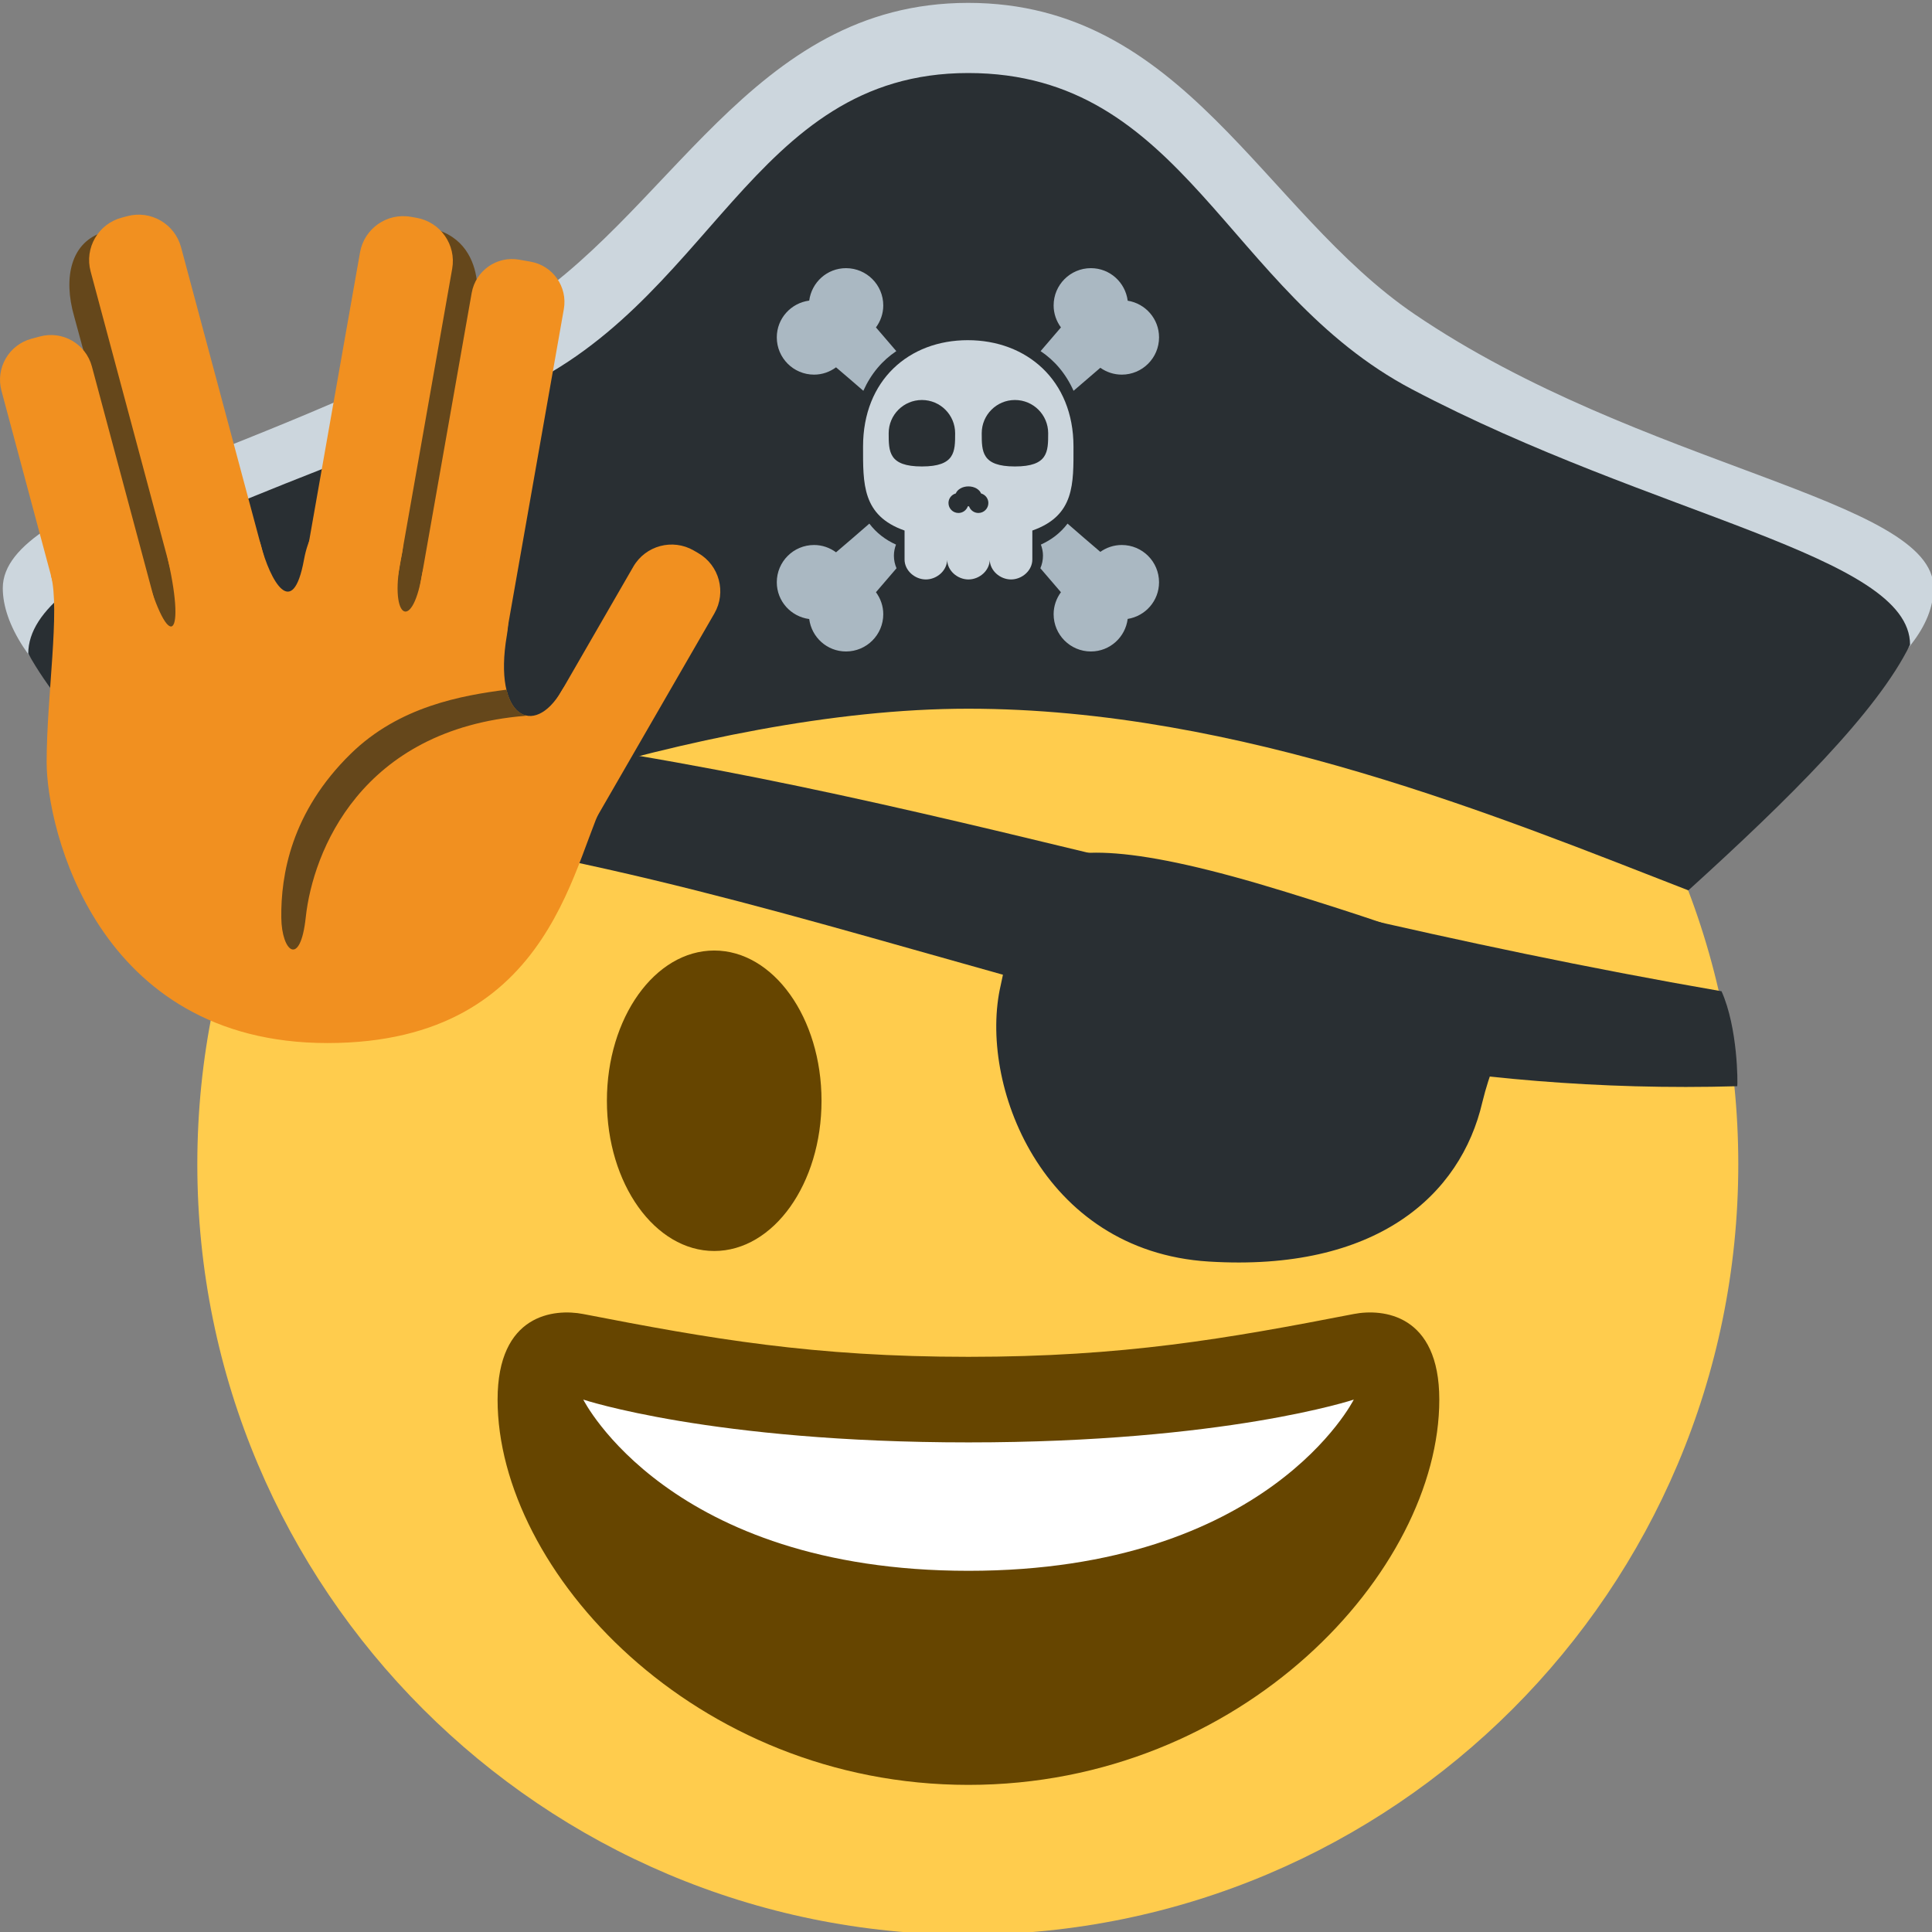 <?xml version="1.0" encoding="UTF-8" standalone="no"?>
<svg
   viewBox="0 0 45 45"
   style="enable-background:new 0 0 45 45;"
   xml:space="preserve"
   version="1.1"
   id="svg2"
   inkscape:version="1.4 (e7c3feb100, 2024-10-09)"
   sodipodi:docname="vulcan.svg"
   inkscape:export-filename="C:\Users\Soyez\Desktop\Stuff\My Art\somoji\pirate.png"
   inkscape:export-xdpi="1024"
   inkscape:export-ydpi="1024"
   xmlns:inkscape="http://www.inkscape.org/namespaces/inkscape"
   xmlns:sodipodi="http://sodipodi.sourceforge.net/DTD/sodipodi-0.dtd"
   xmlns="http://www.w3.org/2000/svg"
   xmlns:svg="http://www.w3.org/2000/svg"
   xmlns:rdf="http://www.w3.org/1999/02/22-rdf-syntax-ns#"
   xmlns:cc="http://creativecommons.org/ns#"
   xmlns:dc="http://purl.org/dc/elements/1.1/"><rect x="0" y="0" width="45" height="45" fill="#808080" stroke="none"/><sodipodi:namedview
     pagecolor="#ffffff"
     bordercolor="#666666"
     borderopacity="1"
     objecttolerance="10"
     gridtolerance="10"
     guidetolerance="10"
     inkscape:pageopacity="0"
     inkscape:pageshadow="2"
     inkscape:window-width="1920"
     inkscape:window-height="1043"
     id="namedview20"
     showgrid="false"
     inkscape:zoom="5.6568542"
     inkscape:cx="-21.213204"
     inkscape:cy="15.026019"
     inkscape:window-x="0"
     inkscape:window-y="0"
     inkscape:window-maximized="1"
     inkscape:current-layer="svg2"
     showguides="false"
     inkscape:showpageshadow="2"
     inkscape:pagecheckerboard="0"
     inkscape:deskcolor="#d1d1d1" /><defs
     id="defs6"><clipPath
       id="clipPath16"
       clipPathUnits="userSpaceOnUse"><path
         id="path18"
         d="M 0,36 36,36 36,0 0,0 0,36 Z" /></clipPath><clipPath
       id="clipPath16-7"
       clipPathUnits="userSpaceOnUse"><path
         inkscape:connector-curvature="0"
         id="path18-1"
         d="M 0,36 36,36 36,0 0,0 0,36 Z" /></clipPath><clipPath
       id="clipPath16-2"
       clipPathUnits="userSpaceOnUse"><path
         inkscape:connector-curvature="0"
         id="path18-5"
         d="M 0,36 36,36 36,0 0,0 0,36 Z" /></clipPath></defs><g
     id="g4341"
     transform="translate(0.05,2.75)"
     style="display:inline"><g
       transform="matrix(0.997,0,0,-0.997,40.438,24.367)"
       id="g20"><path
         id="path22"
         style="fill:#ffcc4d;fill-opacity:1;fill-rule:nonzero;stroke:none"
         d="m 0,0 c 0,-9.941 -8.059,-18 -18,-18 -9.94,0 -18,8.059 -18,18 0,9.94 8.06,18 18,18 C -8.059,18 0,9.94 0,0"
         inkscape:connector-curvature="0" /></g><g
       transform="matrix(0.87,0,0,0.87,2.932,3.175)"
       id="g4335"><g
         id="g24"
         transform="matrix(1.146,0,0,-1.146,22.5,29.515)"><path
           inkscape:connector-curvature="0"
           d="m 0,0 c -3.623,0 -6.027,0.422 -9,1 -0.679,0.131 -2,0 -2,-2 0,-4 4.595,-9 11,-9 6.404,0 11,5 11,9 C 11,1 9.679,1.132 9,1 6.027,0.422 3.623,0 0,0"
           style="fill:#664500;fill-opacity:1;fill-rule:nonzero;stroke:none"
           id="path26" /></g><g
         id="g28"
         transform="matrix(1.146,0,0,-1.146,12.188,30.66)"><path
           inkscape:connector-curvature="0"
           d="m 0,0 c 0,0 3,-1 9,-1 6,0 9,1 9,1 0,0 -2,-4 -9,-4 -7,0 -9,4 -9,4"
           style="fill:#ffffff;fill-opacity:1;fill-rule:nonzero;stroke:none"
           id="path30" /></g></g><g
       id="g4383"
       transform="matrix(0.076,0,0,0.076,-6.676,-3.409)"><g
         id="g32-3"
         transform="matrix(13.155,0,0,-13.155,338.958,346.023)"
         inkscape:export-filename="C:\Users\Soyez\Desktop\Stuff\My Art\somoji\unimpressed.png"
         inkscape:export-xdpi="97.300003"
         inkscape:export-ydpi="97.300003"><path
           inkscape:connector-curvature="0"
           d="M 0,0 C 0,-1.934 -1.119,-3.5 -2.5,-3.5 -3.881,-3.5 -5,-1.934 -5,0 -5,1.933 -3.881,3.5 -2.5,3.5 -1.119,3.5 0,1.933 0,0"
           style="fill:#664500;fill-opacity:1;fill-rule:nonzero;stroke:none"
           id="path34-4" /></g><g
         id="g32-4"
         transform="matrix(13.155,0,0,-13.155,496.815,346.026)"
         inkscape:export-filename="C:\Users\Soyez\Desktop\Stuff\My Art\somoji\unimpressed.png"
         inkscape:export-xdpi="97.300003"
         inkscape:export-ydpi="97.300003"><path
           inkscape:connector-curvature="0"
           d="M 0,0 C 0,-1.934 -1.119,-3.5 -2.5,-3.5 -3.881,-3.5 -5,-1.934 -5,0 -5,1.933 -3.881,3.5 -2.5,3.5 -1.119,3.5 0,1.933 0,0"
           style="fill:#664500;fill-opacity:1;fill-rule:nonzero;stroke:none"
           id="path34-8" /></g></g></g><g
     id="g1"
     style="display:inline"><g
       transform="matrix(0.87,0,0,0.87,2.982,5.618)"
       id="g4297"
       style="display:inline"><path
         style="fill:#292f33;fill-opacity:1;stroke:none;stroke-width:1.6;stroke-linecap:butt;stroke-linejoin:bevel;stroke-miterlimit:4;stroke-dasharray:none;stroke-opacity:1"
         d="m 43.083,22.623 c -14.865,0.425 -24.731,-6.049 -39.208,-7.208 0.185,-0.533 0.908,-2.07 1.488,-2.651 13.089,0.947 22.66,4.779 37.299,7.317 0.44,0.986 0.434,2.466 0.421,2.542 z"
         id="path4221-7"
         inkscape:connector-curvature="0"
         sodipodi:nodetypes="ccccc" /><path
         style="fill:#292f33;fill-opacity:1;stroke:none;stroke-width:1.6;stroke-linecap:butt;stroke-linejoin:bevel;stroke-miterlimit:4;stroke-dasharray:none;stroke-opacity:1"
         d="m 36.258,23.052 c -0.579,2.493 -2.839,4.544 -7.327,4.265 -4.488,-0.279 -6.175,-4.785 -5.567,-7.399 0.595,-2.56 -0.479,-5.002 7.624,-2.499 8.103,2.503 6.034,2.479 5.27,5.633 z"
         id="path4221-3-7"
         inkscape:connector-curvature="0"
         sodipodi:nodetypes="czszc" /></g><g
       id="g4393"
       transform="translate(-0.25,0.088)"
       style="display:inline"><path
         sodipodi:nodetypes="scscsssss"
         inkscape:connector-curvature="0"
         id="path4358"
         d="m 45.285,13.608 c 0,1.744 -2.854,3.48 -6.87,4.629 -4.3,-1.67 -9.36,-3.452 -15.615,-3.452 -6.397,0 -14.714,3.704 -15.983,3.998 -3.854,-1.142 -6.502,-3.47 -6.502,-5.174 0,-2.074 6.341,-3.12 11.769,-6.357 3.768,-2.247 5.628,-7.273 10.717,-7.273 5.033,0 6.852,4.844 10.4,7.253 5.281,3.586 12.086,4.287 12.086,6.376 z"
         style="display:inline;fill:#ccd6dd;fill-opacity:1;stroke:none;stroke-width:1.6;stroke-linecap:butt;stroke-linejoin:bevel;stroke-miterlimit:4;stroke-dasharray:none;stroke-opacity:1" /><path
         sodipodi:nodetypes="cczccsssc"
         inkscape:connector-curvature="0"
         id="path4358-7"
         d="m 44.738,14.93 c -0.758,1.556 -2.835,3.61 -5.163,5.72 -4.3,-1.67 -10.449,-4.231 -16.775,-4.231 -6.326,0 -13.895,3.019 -16.757,4.219 -2.728,-2.522 -4.275,-3.965 -5.135,-5.5 0,-2.074 5.326,-3.569 11.145,-6.033 4.785,-2.026 5.659,-7.492 10.748,-7.492 5.033,0 6.012,5.087 10.333,7.364 5.647,2.975 11.605,3.864 11.605,5.953 z"
         style="display:inline;fill:#292f33;fill-opacity:1;stroke:none;stroke-width:1.6;stroke-linecap:butt;stroke-linejoin:bevel;stroke-miterlimit:4;stroke-dasharray:none;stroke-opacity:1" /></g><g
       transform="matrix(0.248,0,0,-0.248,18.093,15.174)"
       id="g10-2"
       style="display:inline"><g
         id="g12-9"><g
           clip-path="url(#clipPath16-2)"
           id="g14-4"
           inkscape:label="g14-4"><g
             transform="translate(27.865,19.248)"
             id="g20-07"><path
               inkscape:connector-curvature="0"
               id="path22-1"
               style="fill:#ccd6dd;fill-opacity:1;fill-rule:nonzero;stroke:none"
               d="m 0,0 c 0,6.242 -4.411,9.988 -9.927,9.988 -5.516,0 -9.836,-3.746 -9.836,-9.988 0,-3.48 -0.102,-6.485 3.898,-7.89 v -2.722 c 0,-1.034 0.966,-1.872 2,-1.872 1.035,0 2,0.838 2,1.872 v 1.97 -0.044 -1.926 c 0,-1.034 0.965,-1.872 1.999,-1.872 1.036,0 2.001,0.838 2.001,1.872 v 1.926 0.044 -1.97 c 0,-1.034 0.966,-1.872 2,-1.872 1.034,0 2,0.838 2,1.872 V -7.89 C 0.135,-6.485 0,-3.48 0,0" /></g><g
             transform="translate(16.75,20.497)"
             id="g24-1"><path
               inkscape:connector-curvature="0"
               id="path26-3"
               style="fill:#292f33;fill-opacity:1;fill-rule:nonzero;stroke:none"
               d="m 0,0 c 0,-1.724 0,-3.121 -3.121,-3.121 -3.121,0 -3.121,1.397 -3.121,3.121 0,1.724 1.397,3.121 3.121,3.121 C -1.398,3.121 0,1.724 0,0" /></g><g
             transform="translate(25.488,20.497)"
             id="g28-4"><path
               inkscape:connector-curvature="0"
               id="path30-4"
               style="fill:#292f33;fill-opacity:1;fill-rule:nonzero;stroke:none"
               d="m 0,0 c 0,-1.724 0,-3.121 -3.121,-3.121 -3.12,0 -3.12,1.397 -3.12,3.121 0,1.724 1.396,3.121 3.12,3.121 C -1.396,3.121 0,1.724 0,0" /></g><g
             transform="translate(19.186,14.841)"
             id="g32-7"><path
               inkscape:connector-curvature="0"
               id="path34-9"
               style="fill:#292f33;fill-opacity:1;fill-rule:nonzero;stroke:none"
               d="M 0,0 C -0.157,0.382 -0.626,0.662 -1.189,0.662 -1.75,0.662 -2.22,0.382 -2.376,0 c -0.395,-0.11 -0.685,-0.469 -0.685,-0.898 0,-0.517 0.419,-0.936 0.936,-0.936 0.409,0 0.753,0.263 0.88,0.628 0.019,0 0.037,-0.004 0.056,-0.004 0.02,0 0.038,0.004 0.057,0.004 0.128,-0.365 0.472,-0.628 0.88,-0.628 0.517,0 0.937,0.419 0.937,0.936 C 0.685,-0.469 0.394,-0.111 0,0" /></g><g
             transform="translate(10.999,9)"
             id="g36"><path
               inkscape:connector-curvature="0"
               id="path38"
               style="fill:#aab8c2;fill-opacity:1;fill-rule:nonzero;stroke:none"
               d="M 0,0 C 0,0.367 0.075,0.713 0.196,1.038 -0.789,1.485 -1.635,2.12 -2.307,3.008 -3.414,2.04 -4.47,1.133 -5.434,0.313 -6.015,0.74 -6.724,1 -7.499,1 c -1.934,0 -3.5,-1.566 -3.5,-3.5 0,-1.778 1.329,-3.229 3.045,-3.454 C -7.729,-7.671 -6.277,-9 -4.499,-9 c 1.933,0 3.5,1.566 3.5,3.5 0,0.775 -0.261,1.485 -0.687,2.065 0.6,0.706 1.246,1.46 1.931,2.25 C 0.088,-0.821 0,-0.421 0,0" /></g><g
             transform="translate(27.872,24.482)"
             id="g40"><path
               inkscape:connector-curvature="0"
               id="path42"
               style="fill:#aab8c2;fill-opacity:1;fill-rule:nonzero;stroke:none"
               d="m 0,0 c 0.884,0.769 1.729,1.495 2.515,2.162 0.57,-0.403 1.262,-0.644 2.014,-0.644 1.933,0 3.5,1.567 3.5,3.5 0,1.743 -1.277,3.177 -2.945,3.444 -0.221,1.721 -1.674,3.056 -3.456,3.056 -1.933,0 -3.5,-1.567 -3.5,-3.5 0,-0.775 0.261,-1.485 0.687,-2.065 C -1.779,5.253 -2.418,4.508 -3.096,3.726 -1.795,2.855 -0.735,1.631 0,0" /></g><g
             transform="translate(3.5,26)"
             id="g44"><path
               inkscape:connector-curvature="0"
               id="path46"
               style="fill:#aab8c2;fill-opacity:1;fill-rule:nonzero;stroke:none"
               d="M 0,0 C 0.775,0 1.485,0.26 2.065,0.687 2.863,0.008 3.726,-0.732 4.628,-1.518 5.363,0.113 6.424,1.337 7.725,2.208 7.046,2.99 6.408,3.736 5.813,4.435 6.24,5.015 6.5,5.725 6.5,6.5 6.5,8.433 4.933,10 3,10 1.222,10 -0.229,8.67 -0.454,6.954 -2.17,6.729 -3.5,5.277 -3.5,3.5 -3.5,1.567 -1.933,0 0,0" /></g><g
             transform="translate(32.4,10)"
             id="g48"><path
               inkscape:connector-curvature="0"
               id="path50"
               style="fill:#aab8c2;fill-opacity:1;fill-rule:nonzero;stroke:none"
               d="M 0,0 C -0.752,0 -1.444,-0.242 -2.014,-0.645 -2.966,0.164 -4.004,1.056 -5.093,2.009 -5.765,1.12 -6.612,0.485 -7.596,0.038 -7.476,-0.287 -7.4,-0.633 -7.4,-1 c 0,-0.421 -0.089,-0.821 -0.245,-1.185 0.685,-0.79 1.331,-1.544 1.931,-2.25 C -6.14,-5.015 -6.4,-5.725 -6.4,-6.5 c 0,-1.934 1.566,-3.5 3.5,-3.5 1.781,0 3.235,1.334 3.455,3.056 C 2.223,-6.677 3.5,-5.244 3.5,-3.5 3.5,-1.566 1.934,0 0,0" /></g></g></g></g></g><g
     id="g2"
     transform="matrix(0.545,0,0,0.545,-1.635,0.095)"><path
       d="m 13.842,25.952 c 0.274,1.01 -0.334,2.049 -1.36,2.322 l -0.247,0.065 c -1.026,0.27 -2.079,-0.33 -2.354,-1.341 l -3.714,-13.66 c -0.471,-1.641 -0.147,-3.183 1.28,-3.6 l 0.449,-0.103 c 1.025,-0.271 1.625,0.424 1.899,1.434 z m 6.939,0.902 c -0.192,1.075 -1.233,1.794 -2.325,1.604 l -0.087,-0.015 c -1.091,-0.189 -1.82,-1.216 -1.627,-2.291 l 2.686,-15.01 c 0.192,-1.075 0.713,-1.814 1.804,-1.625 l 0.241,0.073 c 2.77,0.657 1.621,4.337 1.993,2.254 z"
       fill="#ef9645"
       id="path1"
       style="display:inline;fill:#65471b;fill-opacity:1" /><path
       fill="#FFDC5D"
       d="m 10.129,27.441 c 0.259,0.967 -0.314,1.961 -1.281,2.221 l -0.362,0.097 c -0.967,0.259 -1.961,-0.314 -2.22,-1.281 l -3.204,-11.954 c -0.258,-0.967 0.316,-1.962 1.283,-2.221 l 0.361,-0.097 c 0.967,-0.26 1.961,0.314 2.221,1.281 z m 4.554,-2.32 c 0.269,1 -0.325,2.028 -1.325,2.296 l -0.242,0.065 c -1,0.268 -2.028,-0.326 -2.296,-1.326 l -3.947,-14.731 c -0.269,-1 0.325,-2.028 1.325,-2.296 l 0.242,-0.065 c 1,-0.268 2.028,0.326 2.297,1.326 z m 4.994,1.204 c -0.18,1.02 -1.152,1.701 -2.172,1.521 l -0.246,-0.044 c -1.02,-0.18 -1.701,-1.152 -1.521,-2.172 l 2.648,-15.017 c 0.18,-1.02 1.152,-1.701 2.172,-1.521 l 0.246,0.043 c 1.02,0.18 1.701,1.153 1.522,2.173 z m 4.902,0.991 c -0.168,0.952 -1.074,1.588 -2.027,1.42 l -0.492,-0.087 c -0.952,-0.168 -1.587,-1.075 -1.42,-2.027 l 2.519,-14.279 c 0.168,-0.951 1.075,-1.588 2.026,-1.42 l 0.493,0.087 c 0.952,0.168 1.587,1.076 1.419,2.027 z m 3.341,8.446 c -0.522,0.903 -1.677,1.213 -2.581,0.691 l -0.191,-0.111 c -0.904,-0.522 -1.214,-1.677 -0.691,-2.58 l 5.609,-9.718 c 0.522,-0.903 1.678,-1.214 2.582,-0.692 l 0.191,0.111 c 0.904,0.521 1.213,1.678 0.691,2.581 z"
       id="path2"
       style="fill:#f19020;fill-opacity:1" /><path
       fill="#ffdc5d"
       d="m 5.176,24.41 c 0.4,1.493 -0.183,5.185 -0.183,7.993 0,2.808 2.125,12 12,12 9.875,0 10.5,-8.234 12,-10.666 1.5,-2.432 -0.833,-6.375 -2,-4.375 -1.167,2 -2.934,1.163 -2.333,-2.375 0.601,-3.538 -3.12,-5.464 -3.636,-2.544 -0.438,2.477 -1.438,1.753 -0.854,-0.913 0.583,-2.667 -3.514,-3.42 -4.177,0.207 -0.487,2.667 -1.452,0.892 -1.851,-0.637 -0.399,-1.529 -4.484,-1.664 -3.951,0.709 0.761,3.387 -0.005,4.067 -1.114,-0.071 -0.704,-2.625 -3.901,0.672 -3.901,0.672 z"
       id="path3"
       style="display:inline;fill:#f19020;fill-opacity:1" /><path
       fill="#ef9645"
       d="m 25.452,30.418 c 0.023,-0.002 0.046,-0.008 0.069,-0.011 -0.389,-0.068 -0.713,-0.439 -0.873,-1.106 -1.917,0.248 -4.586,0.713 -6.655,2.736 -2.556,2.499 -2.992,5.2 -2.971,7.007 0.017,1.457 0.812,2.147 1.045,-0.012 0.301,-2.795 2.348,-8.04 9.385,-8.614 z"
       id="path4"
       style="display:inline;fill:#65471b;fill-opacity:1" /></g></svg>
